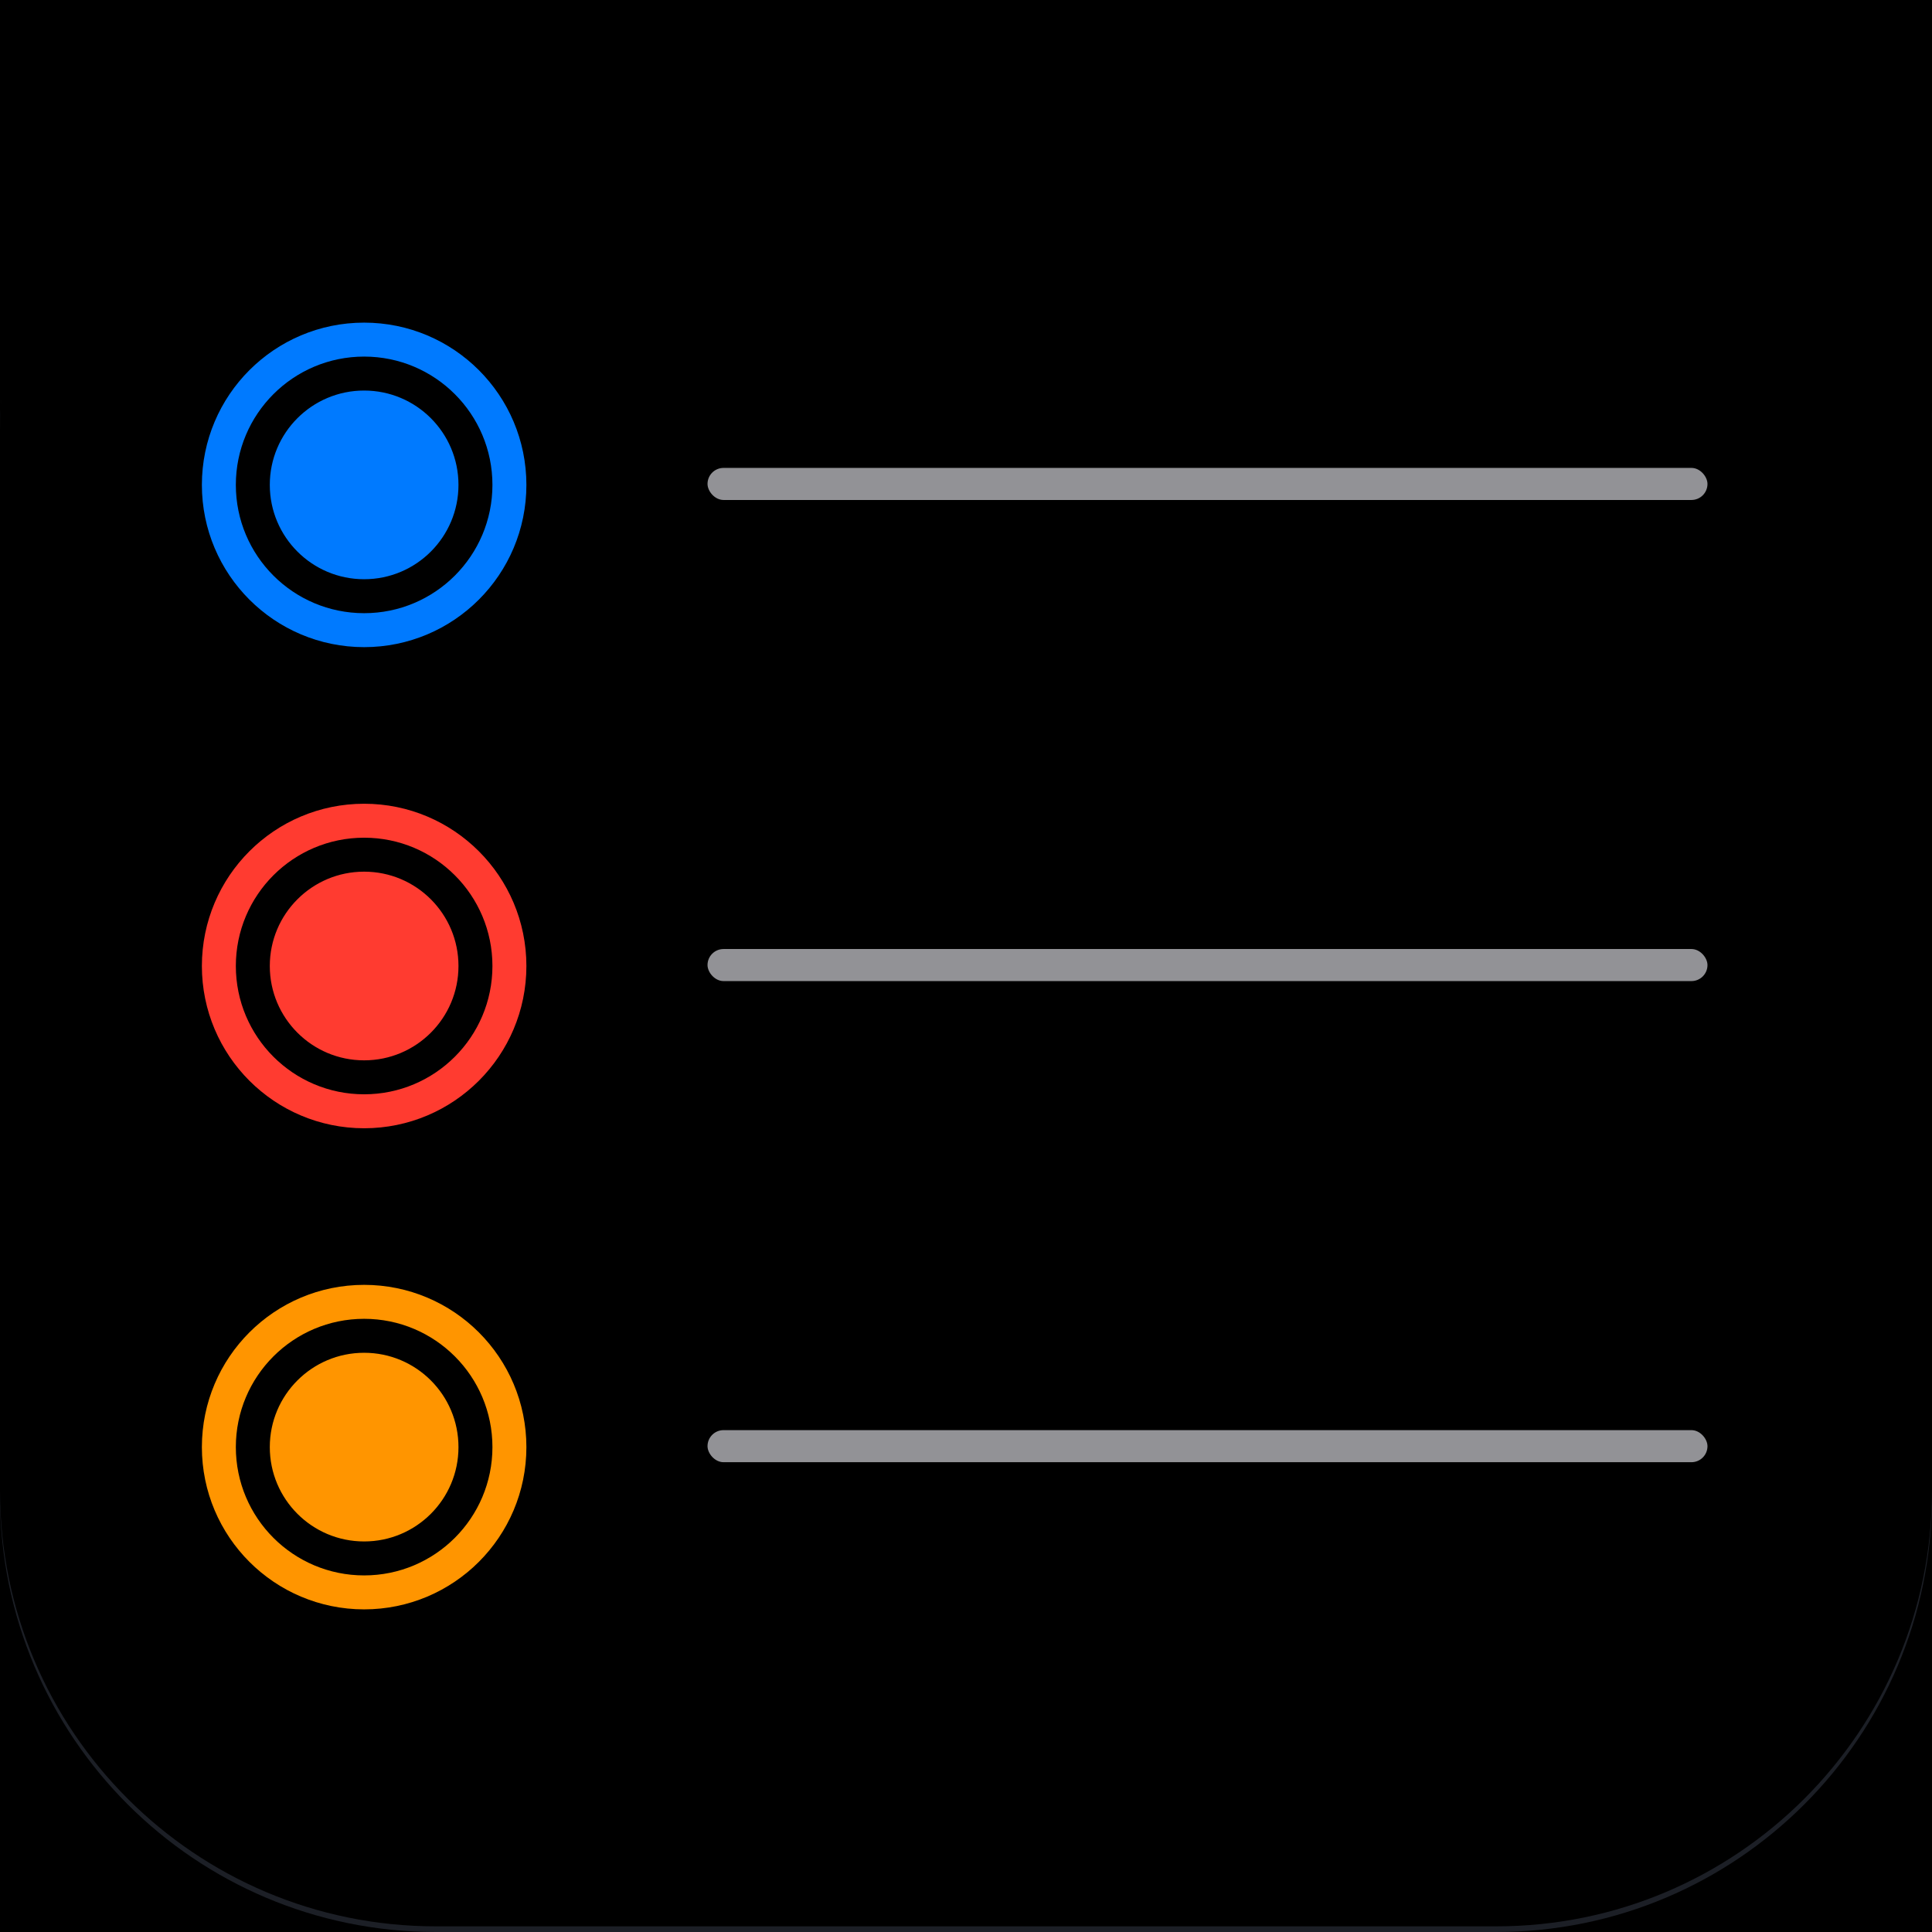 <?xml version="1.0" encoding="UTF-8"?>
<svg width="1024px" height="1024px" viewBox="0 0 1024 1024" version="1.1" xmlns="http://www.w3.org/2000/svg" xmlns:xlink="http://www.w3.org/1999/xlink">
    <!-- Generator: Sketch 63.1 (92452) - https://sketch.com -->
    <title>App Icon / Apple / Reminders / Dark@SVG</title>
    <desc>Created with Sketch.</desc>
    <defs>
        <path d="M231,0 L793,0 C920.578,-2.34356575e-14 1024,103.422 1024,231 L1024,793 C1024,920.578 920.578,1024 793,1024 L231,1024 C103.422,1024 1.56237717e-14,920.578 0,793 L0,231 C-1.56237717e-14,103.422 103.422,2.34356575e-14 231,0 Z" id="path-1"></path>
        <filter x="-1.9%" y="-1.9%" width="103.8%" height="103.8%" filterUnits="objectBoundingBox" id="filter-2">
            <feGaussianBlur stdDeviation="9.5" in="SourceAlpha" result="shadowBlurInner1"></feGaussianBlur>
            <feOffset dx="0" dy="11" in="shadowBlurInner1" result="shadowOffsetInner1"></feOffset>
            <feComposite in="shadowOffsetInner1" in2="SourceAlpha" operator="arithmetic" k2="-1" k3="1" result="shadowInnerInner1"></feComposite>
            <feColorMatrix values="0 0 0 0 1   0 0 0 0 1   0 0 0 0 1  0 0 0 0.25 0" type="matrix" in="shadowInnerInner1" result="shadowMatrixInner1"></feColorMatrix>
            <feGaussianBlur stdDeviation="12.5" in="SourceAlpha" result="shadowBlurInner2"></feGaussianBlur>
            <feOffset dx="0" dy="-14" in="shadowBlurInner2" result="shadowOffsetInner2"></feOffset>
            <feComposite in="shadowOffsetInner2" in2="SourceAlpha" operator="arithmetic" k2="-1" k3="1" result="shadowInnerInner2"></feComposite>
            <feColorMatrix values="0 0 0 0 0.098   0 0 0 0 0.11   0 0 0 0 0.137  0 0 0 0.472 0" type="matrix" in="shadowInnerInner2" result="shadowMatrixInner2"></feColorMatrix>
            <feMerge>
                <feMergeNode in="shadowMatrixInner1"></feMergeNode>
                <feMergeNode in="shadowMatrixInner2"></feMergeNode>
            </feMerge>
        </filter>
        <circle id="path-3" cx="50" cy="50" r="50"></circle>
        <circle id="path-4" cx="50" cy="305" r="50"></circle>
        <circle id="path-5" cx="50" cy="560" r="50"></circle>
    </defs>
    <g id="App-Icon-/-Apple-/-Reminders-/-Dark" stroke="none" stroke-width="1" fill="none" fill-rule="evenodd">
        <rect id="Origin-Color" fill="#000000" x="0" y="0" width="1024" height="1024"></rect>
        <g id="Background">
            <g id="Mask">
                <use fill="#1C1F26" fill-rule="evenodd" xlink:href="#path-1"></use>
                <use fill="black" fill-opacity="1" filter="url(#filter-2)" xlink:href="#path-1"></use>
            </g>
        </g>
        <g id="Details" transform="translate(143, 207)">
            <rect id="Rectangle" fill="#D1D1D6" opacity="0.7" x="232" y="41" width="530" height="17" rx="8.5"></rect>
            <rect id="Rectangle-Copy" fill="#D1D1D6" opacity="0.7" x="232" y="296" width="530" height="17" rx="8.5"></rect>
            <rect id="Rectangle-Copy-2" fill="#D1D1D6" opacity="0.7" x="232" y="551" width="530" height="17" rx="8.5"></rect>
            <g id="Blue">
                <circle stroke="#007AFF" stroke-width="36" fill="#007AFF" fill-rule="evenodd" cx="50" cy="50" r="68"></circle>
                <circle stroke="#000000" stroke-width="18" cx="50" cy="50" r="59"></circle>
            </g>
            <g id="Red">
                <circle stroke="#FF3B30" stroke-width="36" fill="#FF3B30" fill-rule="evenodd" cx="50" cy="305" r="68"></circle>
                <circle stroke="#000000" stroke-width="18" cx="50" cy="305" r="59"></circle>
            </g>
            <g id="Orange">
                <circle stroke="#FF9500" stroke-width="36" fill="#FF9500" fill-rule="evenodd" cx="50" cy="560" r="68"></circle>
                <circle stroke="#000000" stroke-width="18" cx="50" cy="560" r="59"></circle>
            </g>
        </g>
    </g>
</svg>
